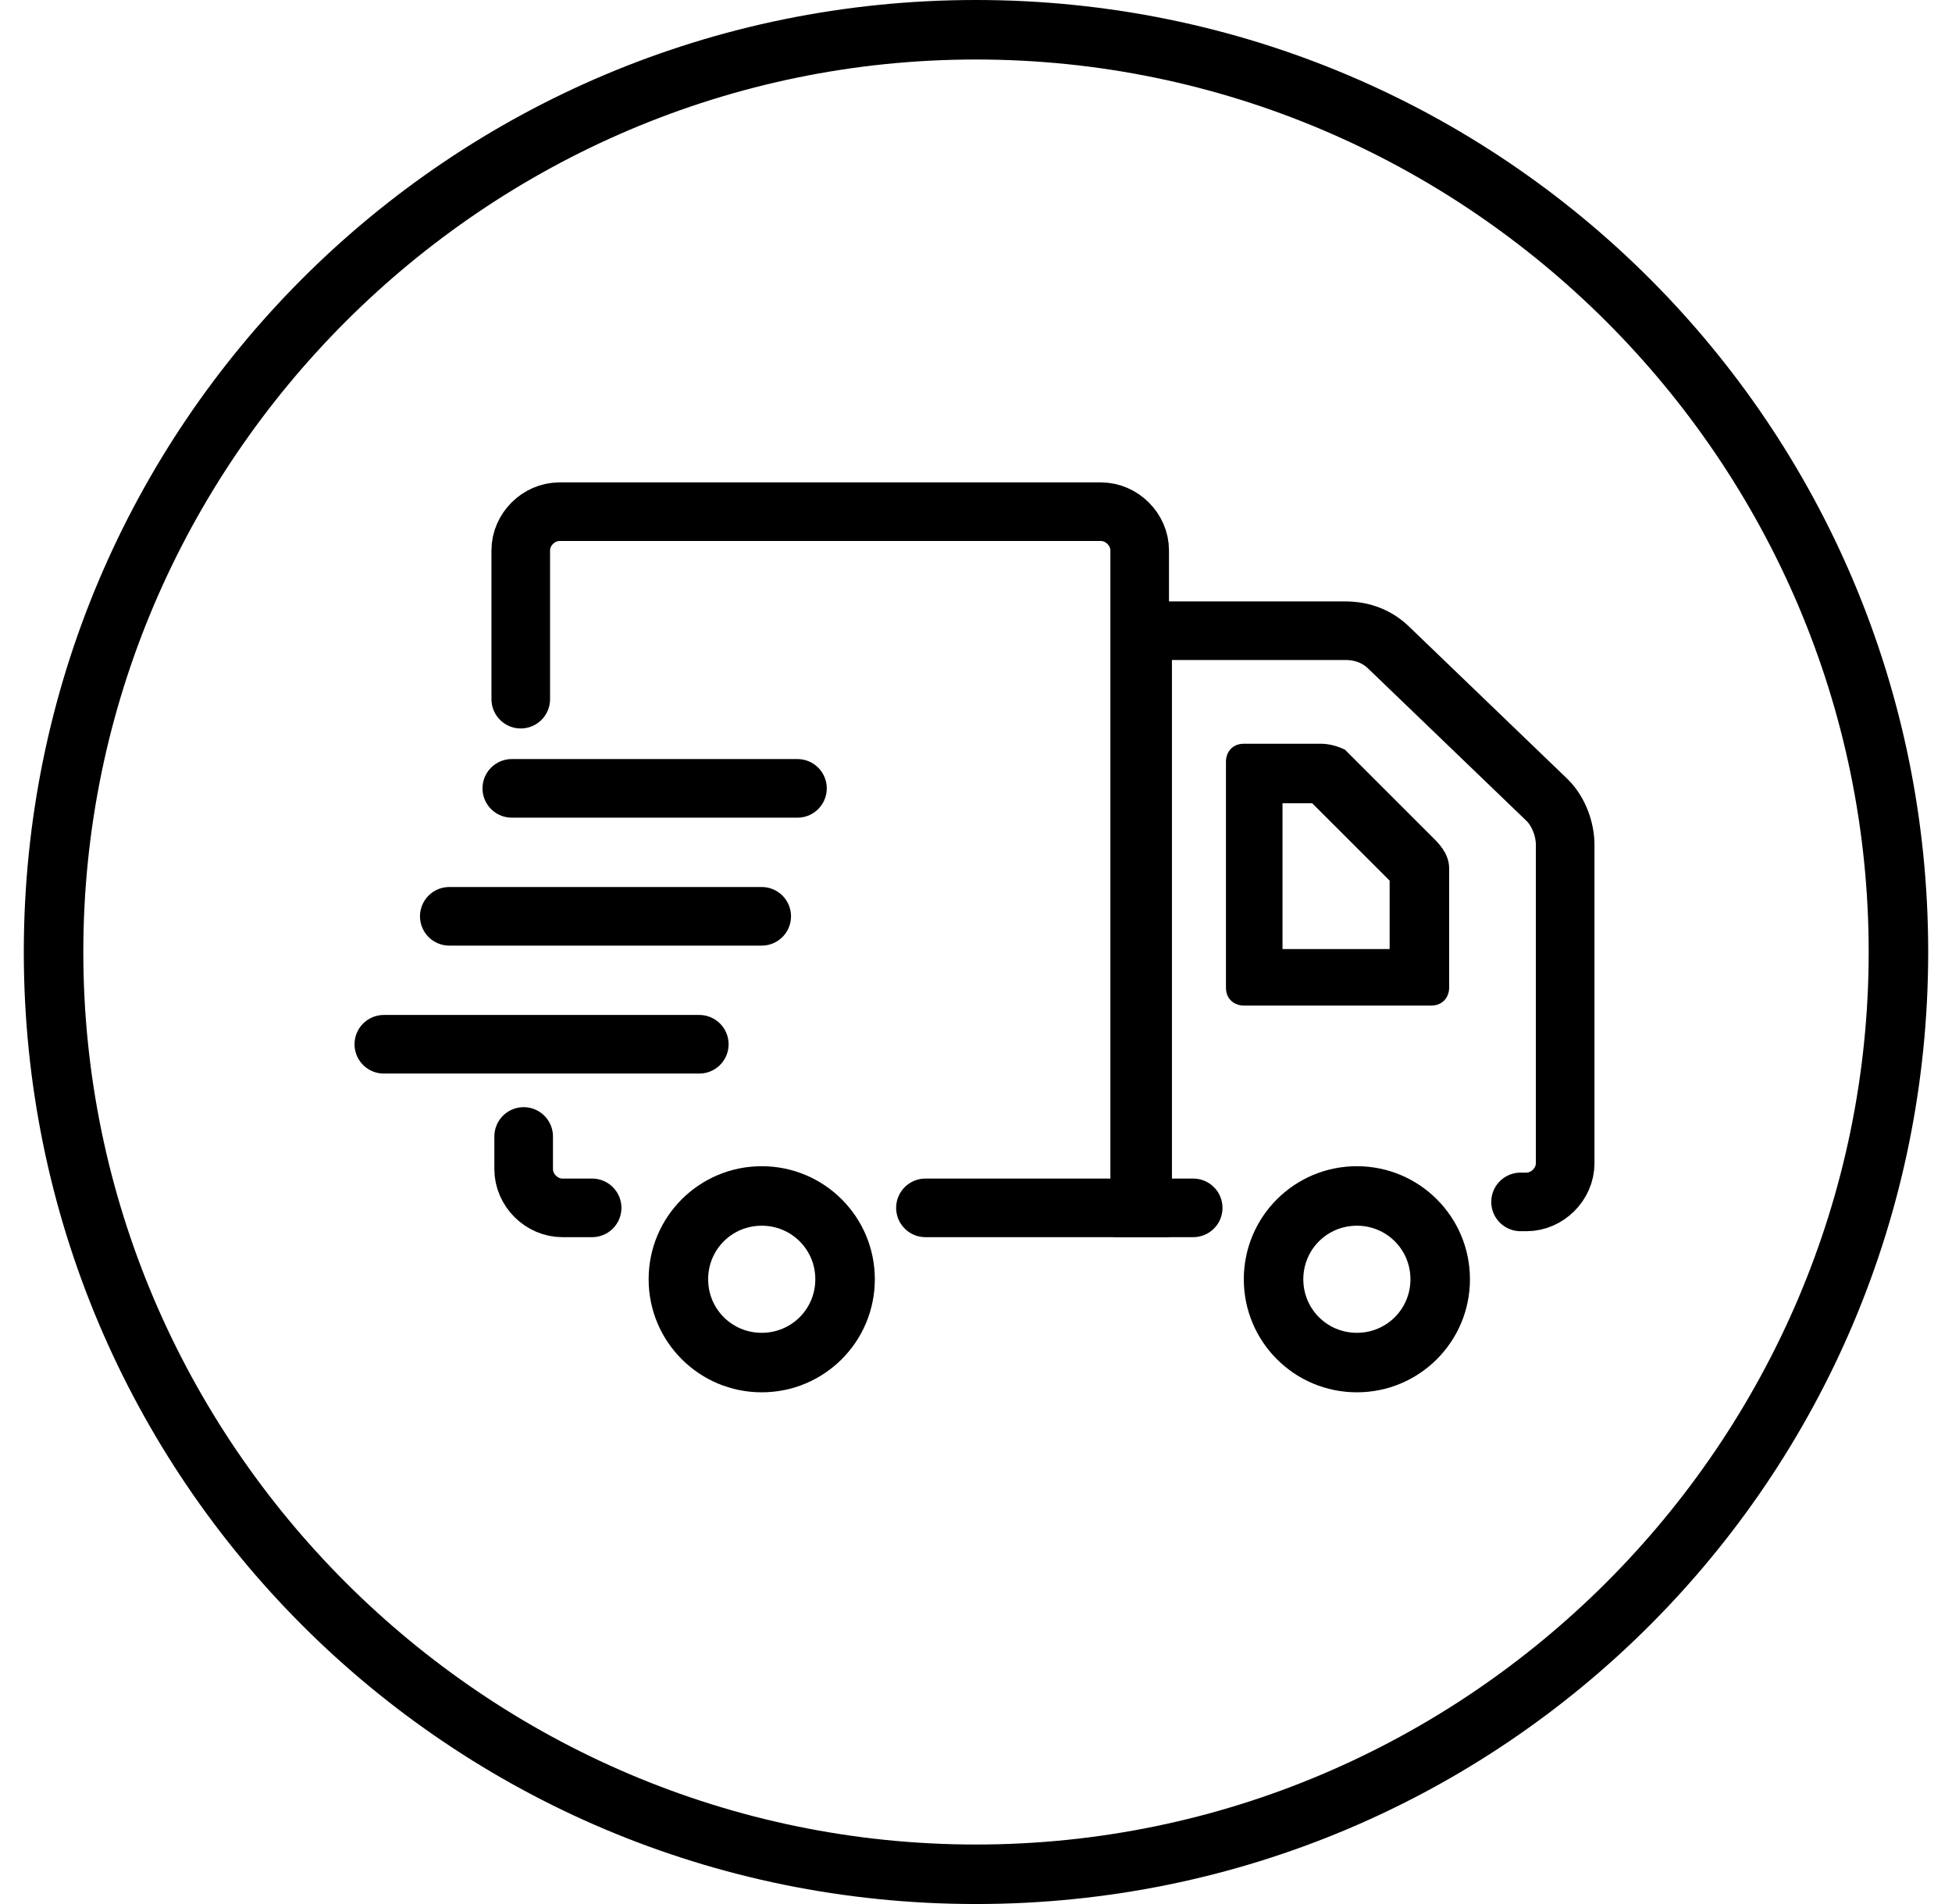 <svg width="41" height="40" viewBox="0 0 41 40" fill="none" xmlns="http://www.w3.org/2000/svg">
<path d="M12.437 25.375H11.812C11.374 25.375 10.999 25 10.999 24.562V23.875" stroke="black" stroke-width="1.231" stroke-miterlimit="10" stroke-linecap="round"/>
<path d="M10.938 14.688V11.562C10.938 11.125 11.312 10.75 11.75 10.75H23.125C23.562 10.75 23.938 11.125 23.938 11.562V25.375H19.438" stroke="black" stroke-width="1.231" stroke-miterlimit="10" stroke-linecap="round"/>
<path d="M25.062 25.375H24V13.25H28.25C28.625 13.25 28.938 13.375 29.188 13.625L32.5 16.812C32.75 17.062 32.875 17.438 32.875 17.75V24.438C32.875 24.875 32.5 25.25 32.062 25.25H31.938" stroke="black" stroke-width="1.231" stroke-miterlimit="10" stroke-linecap="round"/>
<path d="M27.562 16.875L29.188 18.5V19.938H26.938V16.875H27.562ZM27.75 15.625H26.125C25.875 15.625 25.75 15.812 25.75 16V20.75C25.75 21 25.938 21.125 26.125 21.125H30.062C30.312 21.125 30.438 20.938 30.438 20.75V18.25C30.438 18 30.312 17.812 30.125 17.625L28.25 15.75C28.125 15.688 27.938 15.625 27.75 15.625Z" fill="black"/>
<path d="M10.75 16.562H16.75" stroke="black" stroke-width="1.231" stroke-miterlimit="10" stroke-linecap="round"/>
<path d="M9.437 19.25H15.999" stroke="black" stroke-width="1.231" stroke-miterlimit="10" stroke-linecap="round"/>
<path d="M8.062 21.938H14.688" stroke="black" stroke-width="1.231" stroke-miterlimit="10" stroke-linecap="round"/>
<path d="M15.999 25.75C16.625 25.75 17.125 26.25 17.125 26.875C17.125 27.5 16.625 28 15.999 28C15.374 28 14.874 27.5 14.874 26.875C14.874 26.25 15.374 25.75 15.999 25.75ZM15.999 24.5C14.687 24.5 13.624 25.562 13.624 26.875C13.624 28.188 14.687 29.25 15.999 29.25C17.312 29.25 18.375 28.188 18.375 26.875C18.375 25.562 17.312 24.5 15.999 24.5Z" fill="black"/>
<path d="M28.5 25.75C29.125 25.75 29.625 26.25 29.625 26.875C29.625 27.5 29.125 28 28.5 28C27.875 28 27.375 27.5 27.375 26.875C27.375 26.25 27.875 25.75 28.5 25.75ZM28.5 24.5C27.187 24.5 26.125 25.562 26.125 26.875C26.125 28.188 27.187 29.25 28.5 29.25C29.812 29.25 30.875 28.188 30.875 26.875C30.875 25.562 29.812 24.5 28.5 24.5Z" fill="black"/>
<path d="M20.5 1.25C30.812 1.25 39.25 9.688 39.25 20C39.25 30.312 30.812 38.75 20.5 38.75C10.188 38.75 1.75 30.312 1.75 20C1.75 9.688 10.188 1.25 20.5 1.25ZM20.5 0C9.438 0 0.5 8.938 0.5 20C0.5 31.062 9.438 40 20.5 40C31.562 40 40.5 31.062 40.5 20C40.5 8.938 31.562 0 20.5 0Z" fill="black"/>
</svg>
